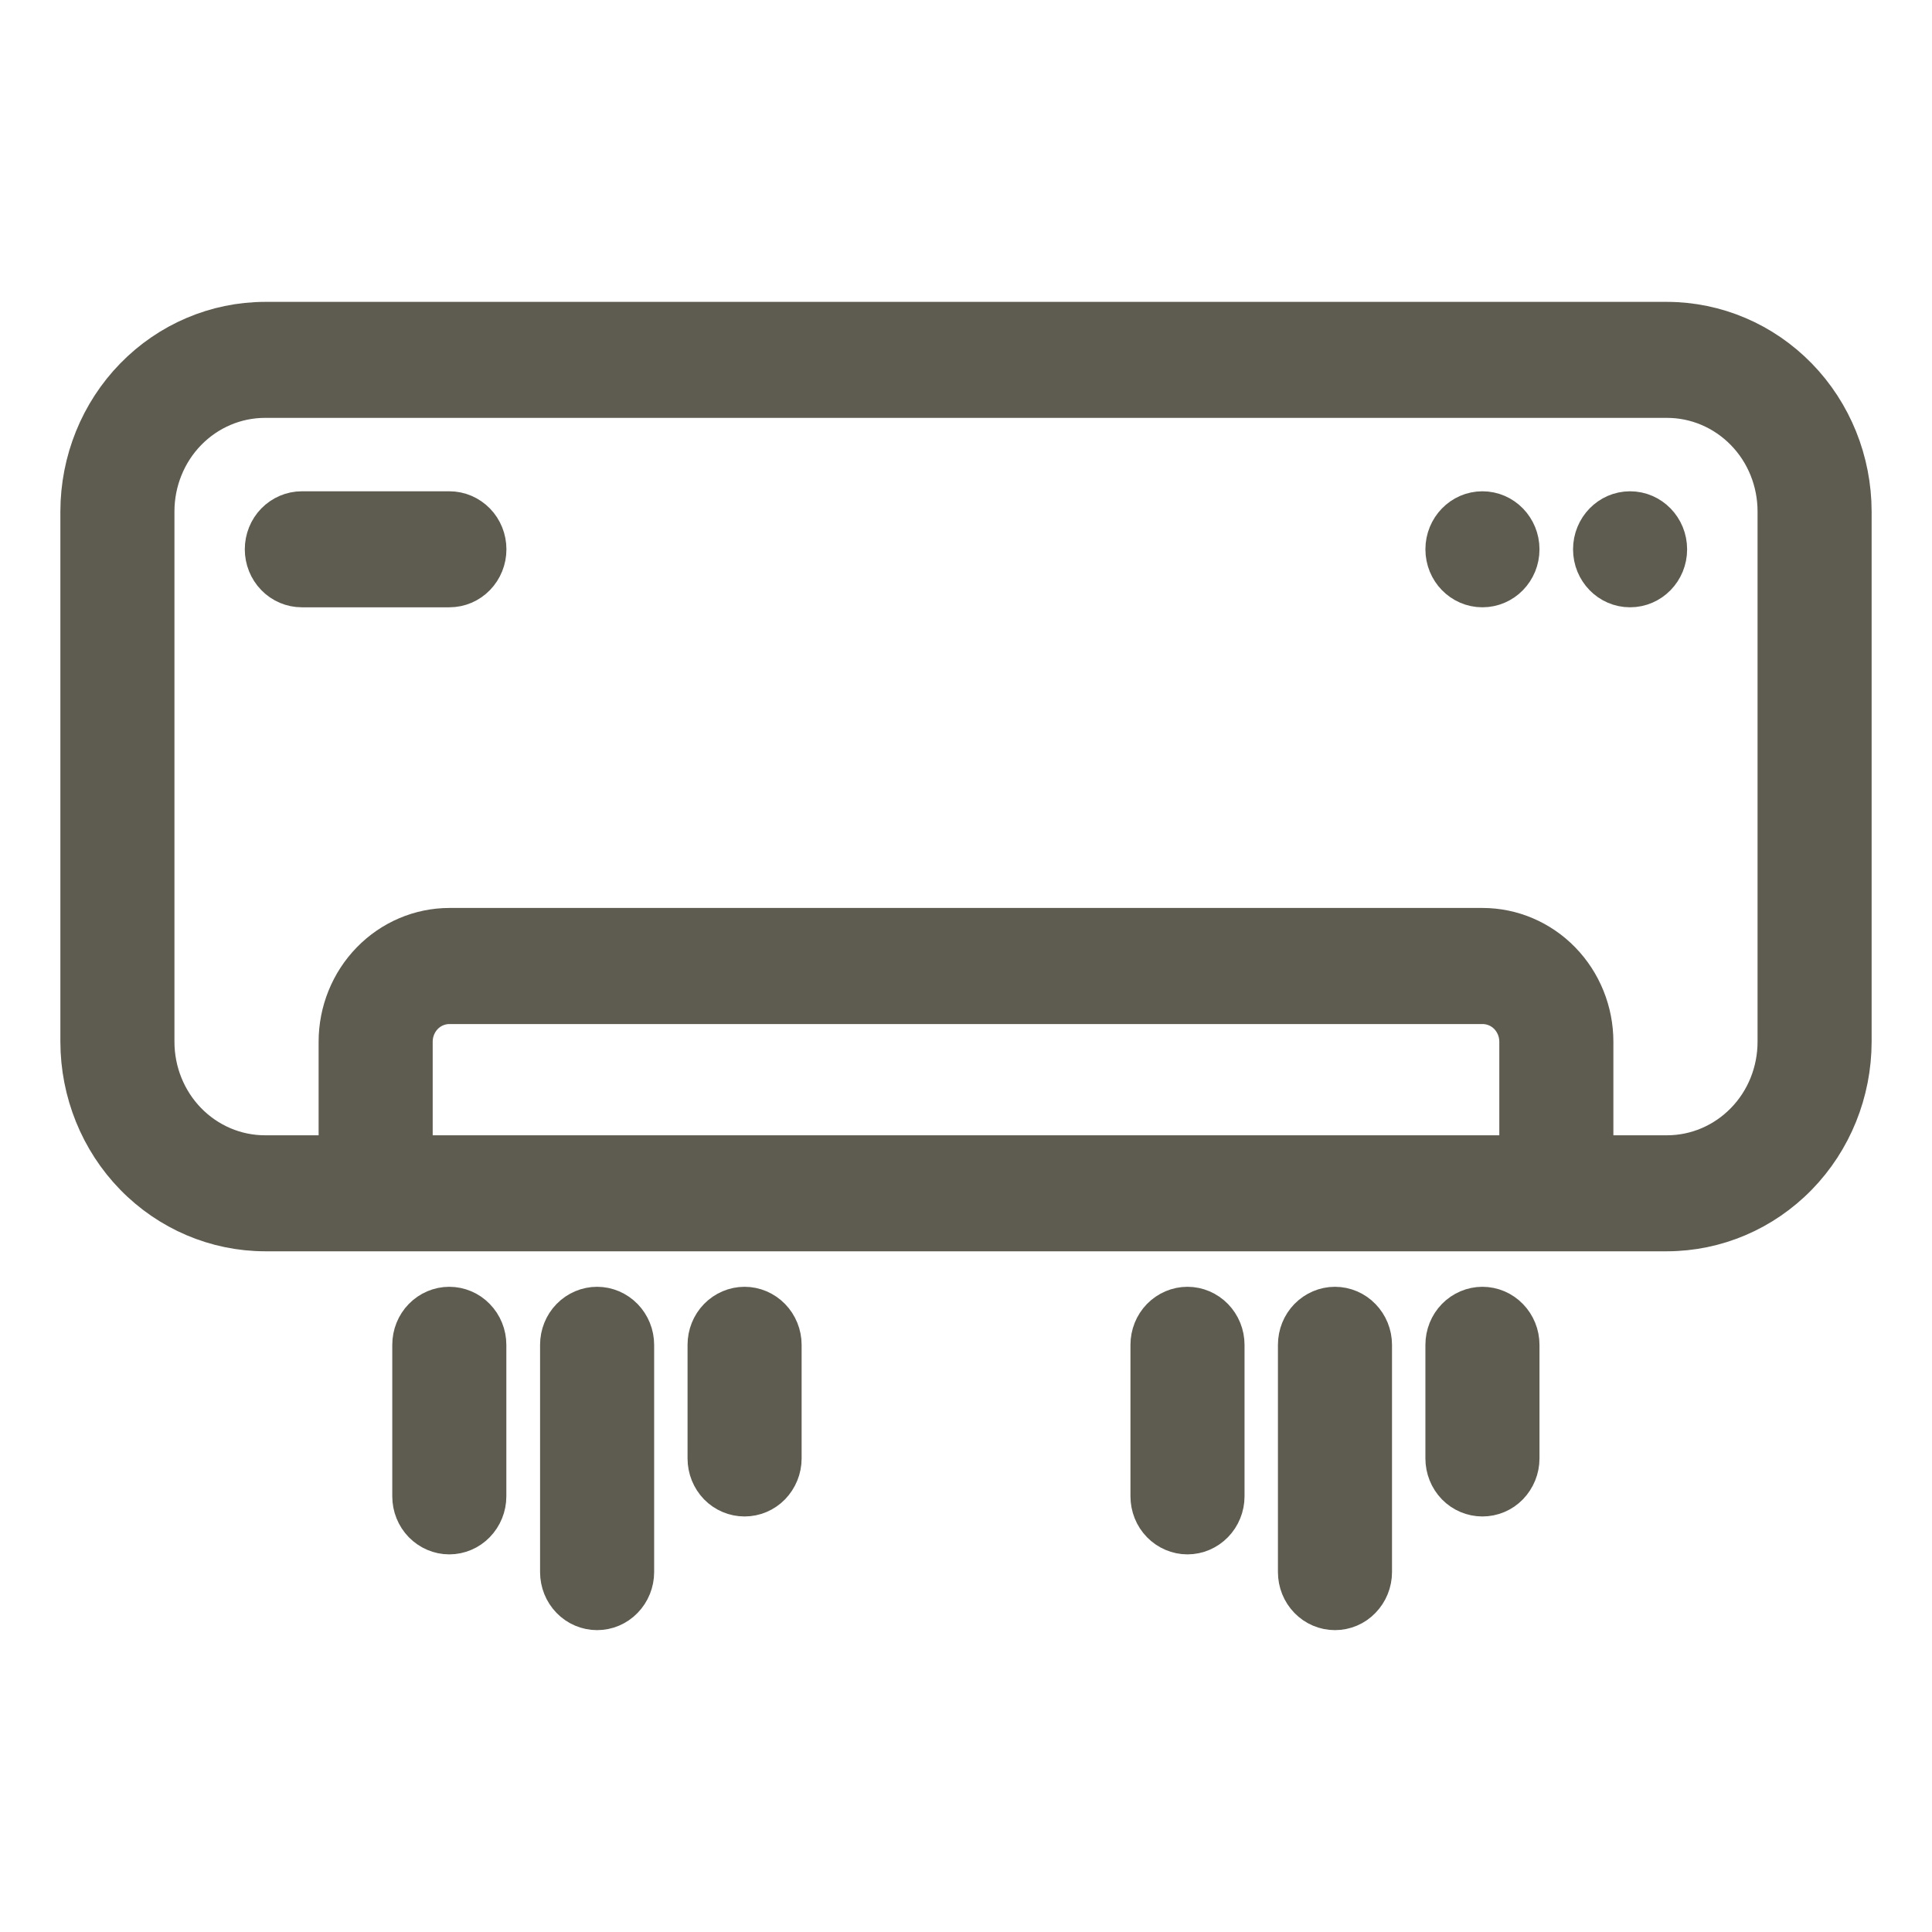 <svg width="24" height="24" viewBox="0 0 24 24" fill="none" xmlns="http://www.w3.org/2000/svg">
<path d="M20.708 4H3.292C2.684 4.001 2.102 4.249 1.672 4.69C1.242 5.131 1.001 5.729 1 6.353L1 12.941C1.001 13.565 1.242 14.163 1.672 14.604C2.102 15.045 2.684 15.293 3.292 15.294H20.708C21.316 15.293 21.898 15.045 22.328 14.604C22.758 14.163 22.999 13.565 23 12.941V6.353C22.999 5.729 22.758 5.131 22.328 4.69C21.898 4.249 21.316 4.001 20.708 4ZM5.125 14.353V12.941C5.125 12.816 5.173 12.697 5.259 12.608C5.345 12.52 5.462 12.471 5.583 12.471H18.417C18.538 12.471 18.655 12.52 18.741 12.608C18.827 12.697 18.875 12.816 18.875 12.941V14.353H5.125ZM22.083 12.941C22.083 13.316 21.939 13.675 21.681 13.939C21.423 14.204 21.073 14.353 20.708 14.353H19.792V12.941C19.792 12.567 19.647 12.208 19.389 11.943C19.131 11.678 18.781 11.529 18.417 11.529H5.583C5.219 11.529 4.869 11.678 4.611 11.943C4.353 12.208 4.208 12.567 4.208 12.941V14.353H3.292C2.927 14.353 2.577 14.204 2.319 13.939C2.062 13.675 1.917 13.316 1.917 12.941V6.353C1.917 5.979 2.062 5.619 2.319 5.355C2.577 5.09 2.927 4.941 3.292 4.941H20.708C21.073 4.941 21.423 5.09 21.681 5.355C21.939 5.619 22.083 5.979 22.083 6.353V12.941Z" fill="#5E5B50" stroke="#5E5B50" stroke-width="0.5"/>
<path d="M5.583 6.353H3.749C3.628 6.353 3.511 6.403 3.425 6.491C3.339 6.579 3.291 6.699 3.291 6.824C3.291 6.948 3.339 7.068 3.425 7.156C3.511 7.245 3.628 7.294 3.749 7.294H5.583C5.704 7.294 5.821 7.245 5.907 7.156C5.993 7.068 6.041 6.948 6.041 6.824C6.041 6.699 5.993 6.579 5.907 6.491C5.821 6.403 5.704 6.353 5.583 6.353Z" fill="#5E5B50" stroke="#5E5B50" stroke-width="0.5"/>
<path d="M20.249 7.294C20.503 7.294 20.708 7.084 20.708 6.824C20.708 6.564 20.503 6.353 20.249 6.353C19.996 6.353 19.791 6.564 19.791 6.824C19.791 7.084 19.996 7.294 20.249 7.294Z" fill="#5E5B50" stroke="#5E5B50" stroke-width="0.5"/>
<path d="M18.415 7.294C18.669 7.294 18.874 7.084 18.874 6.824C18.874 6.564 18.669 6.353 18.415 6.353C18.162 6.353 17.957 6.564 17.957 6.824C17.957 7.084 18.162 7.294 18.415 7.294Z" fill="#5E5B50" stroke="#5E5B50" stroke-width="0.5"/>
<path d="M5.581 16.235C5.46 16.235 5.343 16.285 5.257 16.373C5.171 16.461 5.123 16.581 5.123 16.706V18.588C5.123 18.713 5.171 18.833 5.257 18.921C5.343 19.009 5.46 19.059 5.581 19.059C5.703 19.059 5.82 19.009 5.905 18.921C5.991 18.833 6.04 18.713 6.04 18.588V16.706C6.04 16.581 5.991 16.461 5.905 16.373C5.82 16.285 5.703 16.235 5.581 16.235Z" fill="#5E5B50" stroke="#5E5B50" stroke-width="0.5"/>
<path d="M7.417 16.235C7.296 16.235 7.179 16.285 7.093 16.373C7.007 16.461 6.959 16.581 6.959 16.706V19.529C6.959 19.654 7.007 19.774 7.093 19.862C7.179 19.951 7.296 20 7.417 20C7.539 20 7.655 19.951 7.741 19.862C7.827 19.774 7.876 19.654 7.876 19.529V16.706C7.876 16.581 7.827 16.461 7.741 16.373C7.655 16.285 7.539 16.235 7.417 16.235Z" fill="#5E5B50" stroke="#5E5B50" stroke-width="0.5"/>
<path d="M9.249 16.235C9.128 16.235 9.011 16.285 8.925 16.373C8.839 16.461 8.791 16.581 8.791 16.706V18.118C8.791 18.242 8.839 18.362 8.925 18.451C9.011 18.539 9.128 18.588 9.249 18.588C9.371 18.588 9.487 18.539 9.573 18.451C9.659 18.362 9.708 18.242 9.708 18.118V16.706C9.708 16.581 9.659 16.461 9.573 16.373C9.487 16.285 9.371 16.235 9.249 16.235Z" fill="#5E5B50" stroke="#5E5B50" stroke-width="0.5"/>
<path d="M14.751 16.235C14.63 16.235 14.513 16.285 14.427 16.373C14.341 16.461 14.293 16.581 14.293 16.706V18.588C14.293 18.713 14.341 18.833 14.427 18.921C14.513 19.009 14.63 19.059 14.751 19.059C14.873 19.059 14.989 19.009 15.075 18.921C15.161 18.833 15.21 18.713 15.21 18.588V16.706C15.21 16.581 15.161 16.461 15.075 16.373C14.989 16.285 14.873 16.235 14.751 16.235Z" fill="#5E5B50" stroke="#5E5B50" stroke-width="0.5"/>
<path d="M16.583 16.235C16.462 16.235 16.345 16.285 16.259 16.373C16.173 16.461 16.125 16.581 16.125 16.706V19.529C16.125 19.654 16.173 19.774 16.259 19.862C16.345 19.951 16.462 20 16.583 20C16.705 20 16.822 19.951 16.907 19.862C16.993 19.774 17.042 19.654 17.042 19.529V16.706C17.042 16.581 16.993 16.461 16.907 16.373C16.822 16.285 16.705 16.235 16.583 16.235Z" fill="#5E5B50" stroke="#5E5B50" stroke-width="0.5"/>
<path d="M18.415 16.235C18.294 16.235 18.177 16.285 18.091 16.373C18.005 16.461 17.957 16.581 17.957 16.706V18.118C17.957 18.242 18.005 18.362 18.091 18.451C18.177 18.539 18.294 18.588 18.415 18.588C18.537 18.588 18.654 18.539 18.739 18.451C18.825 18.362 18.874 18.242 18.874 18.118V16.706C18.874 16.581 18.825 16.461 18.739 16.373C18.654 16.285 18.537 16.235 18.415 16.235Z" fill="#5E5B50" stroke="#5E5B50" stroke-width="0.5"/>
</svg>
